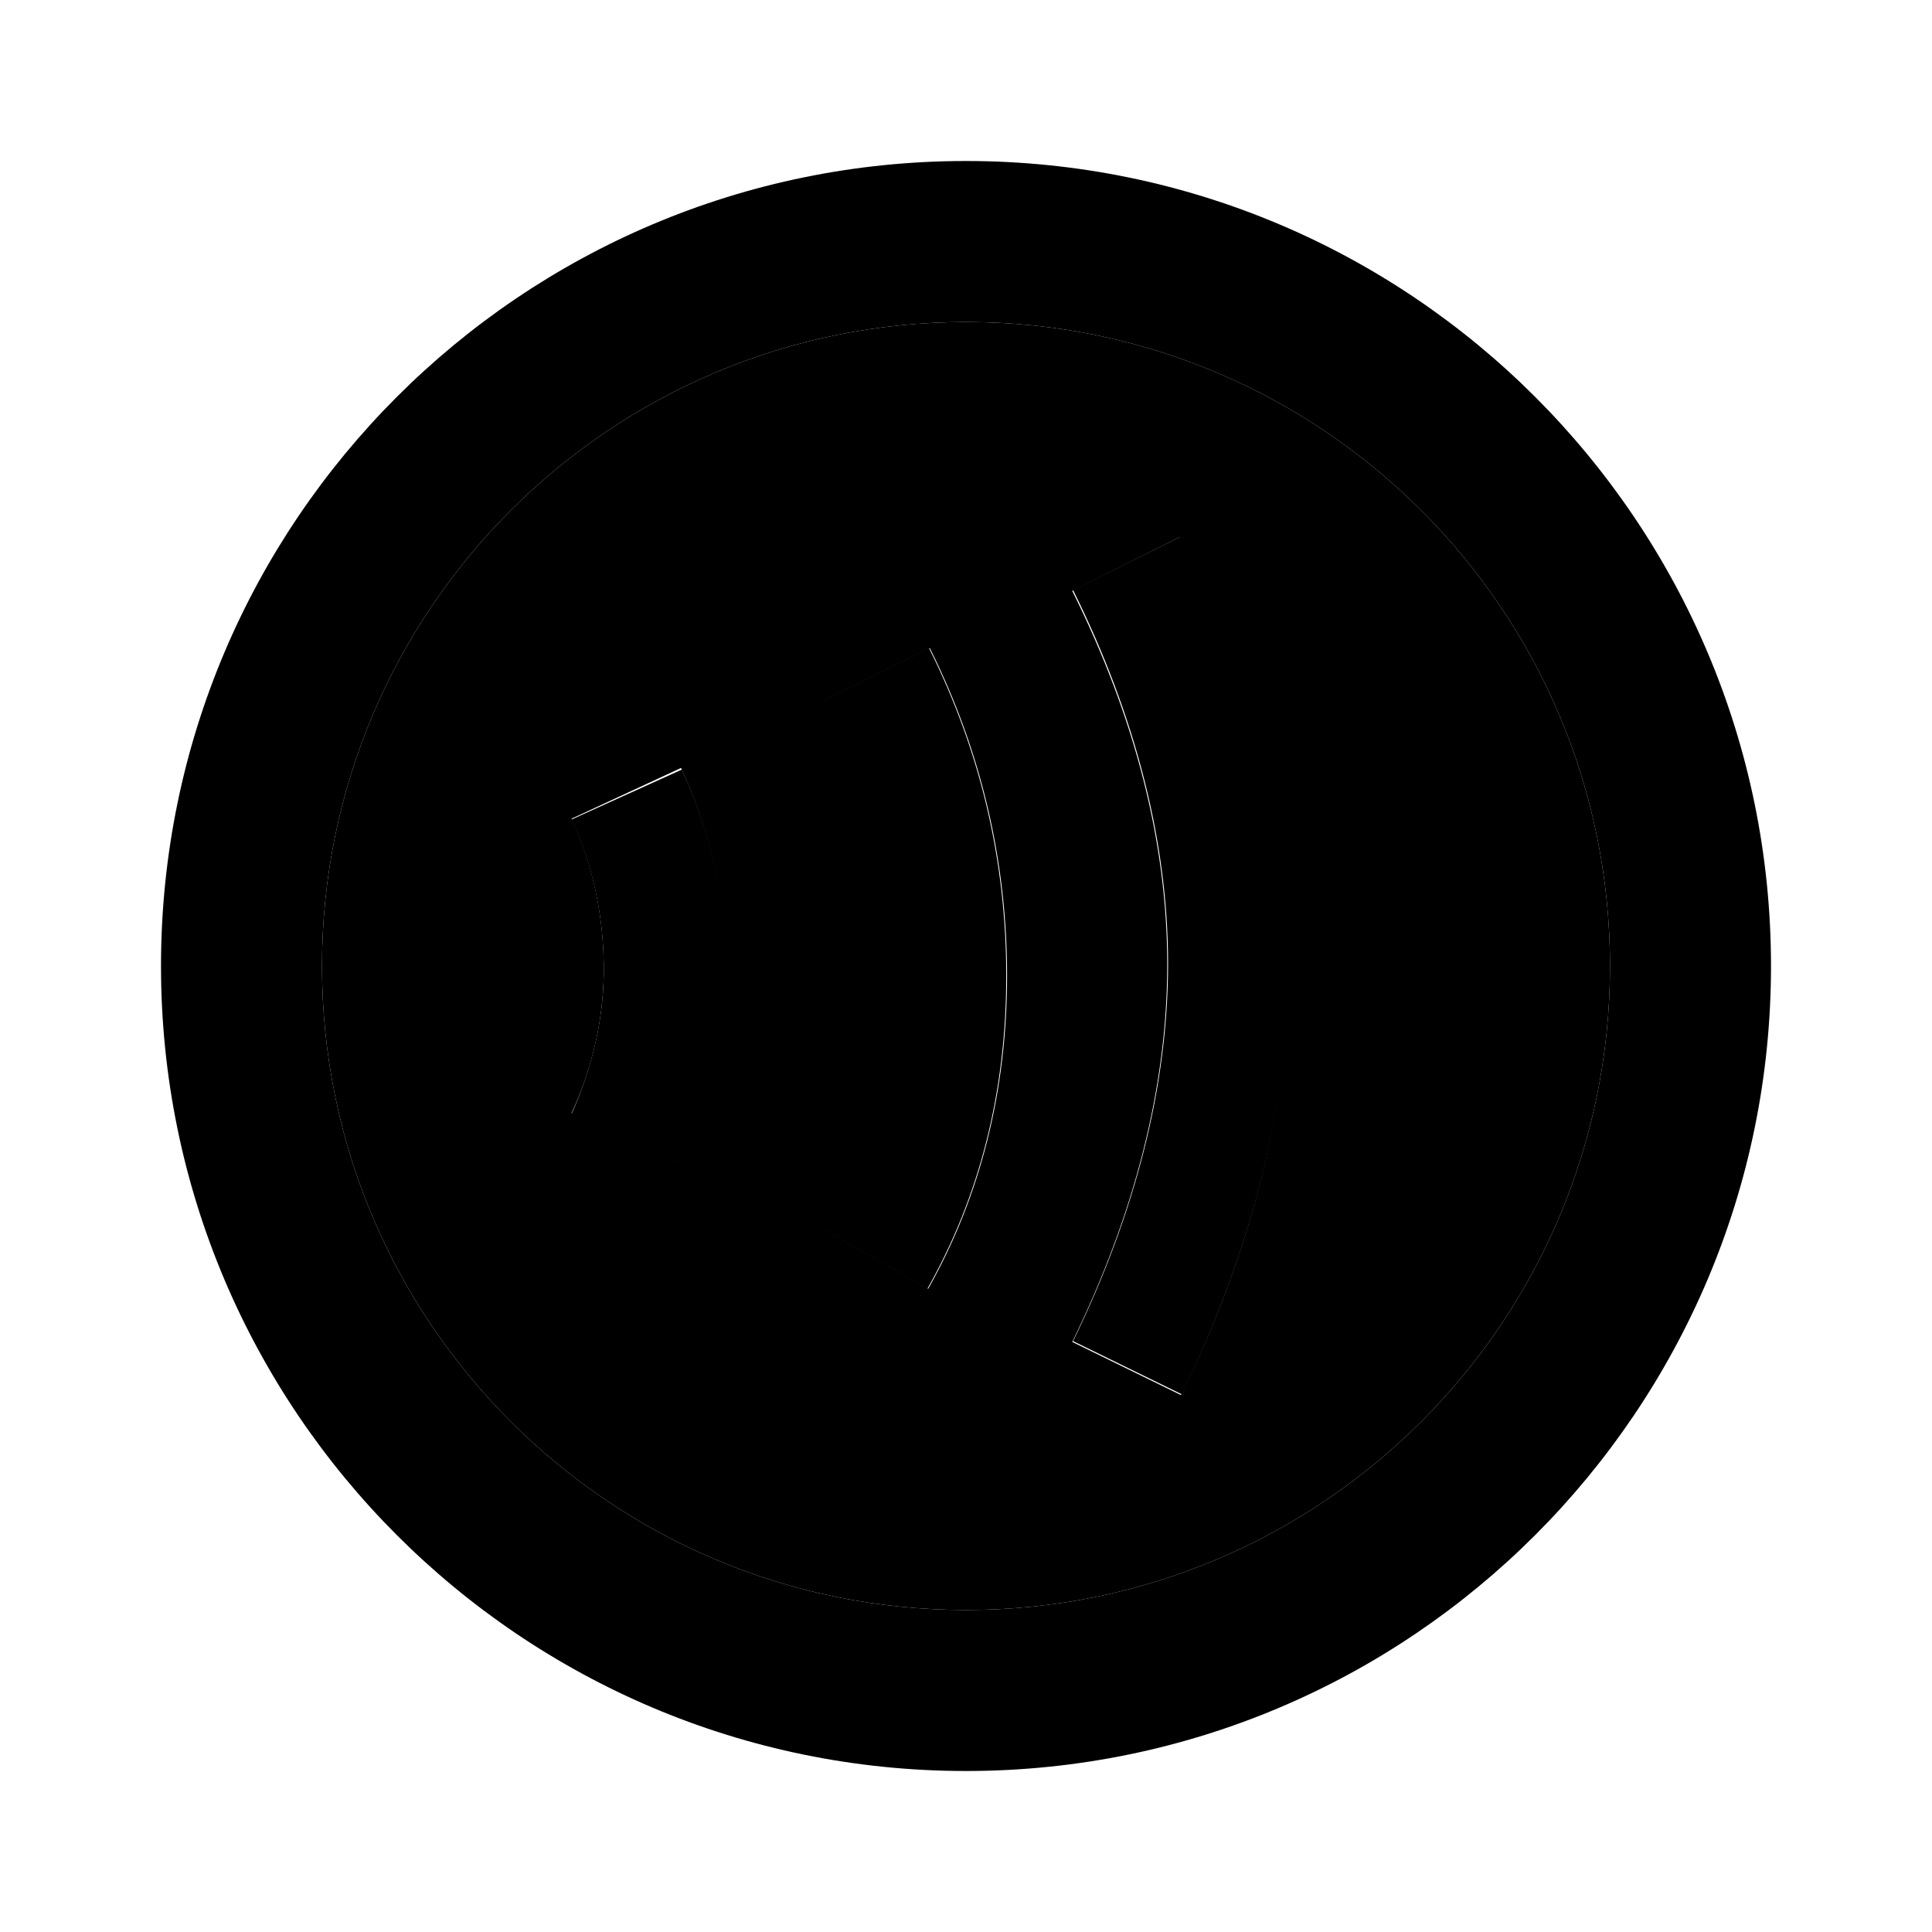 <svg xmlns="http://www.w3.org/2000/svg" enable-background="new 0 0 24 24" height="1em" width="1em" fill="currentcolor" viewBox="0 0 24 24"><g><rect fill="none" height="24" width="24"/></g><g><g><path d="M12,4c-4.42,0-8,3.58-8,8s3.58,8,8,8s8-3.58,8-8S16.42,4,12,4z M8.46,14.45L7.1,13.83 c0.28-0.61,0.41-1.24,0.4-1.86c-0.01-0.63-0.14-1.24-0.4-1.8l1.36-0.63c0.35,0.75,0.53,1.56,0.54,2.4 C9.01,12.8,8.83,13.64,8.46,14.45z M11.53,16.01l-1.3-0.74c0.52-0.92,0.78-1.98,0.78-3.15c0-1.19-0.27-2.33-0.8-3.4l1.34-0.67 c0.64,1.28,0.96,2.65,0.96,4.07C12.51,13.55,12.18,14.86,11.53,16.01z M14.67,17.33l-1.35-0.66c0.78-1.6,1.18-3.18,1.18-4.69 c0-1.51-0.4-3.07-1.18-4.64l1.34-0.67C15.56,8.45,16,10.23,16,11.98C16,13.72,15.56,15.52,14.67,17.33z" opacity=".3"/><path d="M12,2C6.48,2,2,6.48,2,12c0,5.52,4.48,10,10,10s10-4.48,10-10C22,6.48,17.52,2,12,2z M12,20c-4.42,0-8-3.58-8-8 s3.58-8,8-8s8,3.58,8,8S16.42,20,12,20z"/><path d="M7.1,10.18c0.26,0.56,0.39,1.16,0.4,1.8c0.01,0.63-0.13,1.25-0.4,1.86l1.37,0.62c0.37-0.81,0.55-1.65,0.54-2.5 c-0.01-0.84-0.19-1.65-0.54-2.4L7.1,10.18z"/><path d="M13.33,7.33c0.78,1.57,1.18,3.14,1.18,4.64c0,1.51-0.4,3.09-1.18,4.69l1.35,0.66c0.88-1.81,1.33-3.61,1.33-5.35 c0-1.74-0.45-3.53-1.33-5.31L13.33,7.33z"/><path d="M10.2,8.72c0.53,1.07,0.8,2.21,0.8,3.4c0,1.17-0.26,2.23-0.78,3.15l1.3,0.74c0.65-1.15,0.98-2.45,0.98-3.89 c0-1.42-0.32-2.79-0.96-4.07L10.2,8.72z"/></g></g></svg>